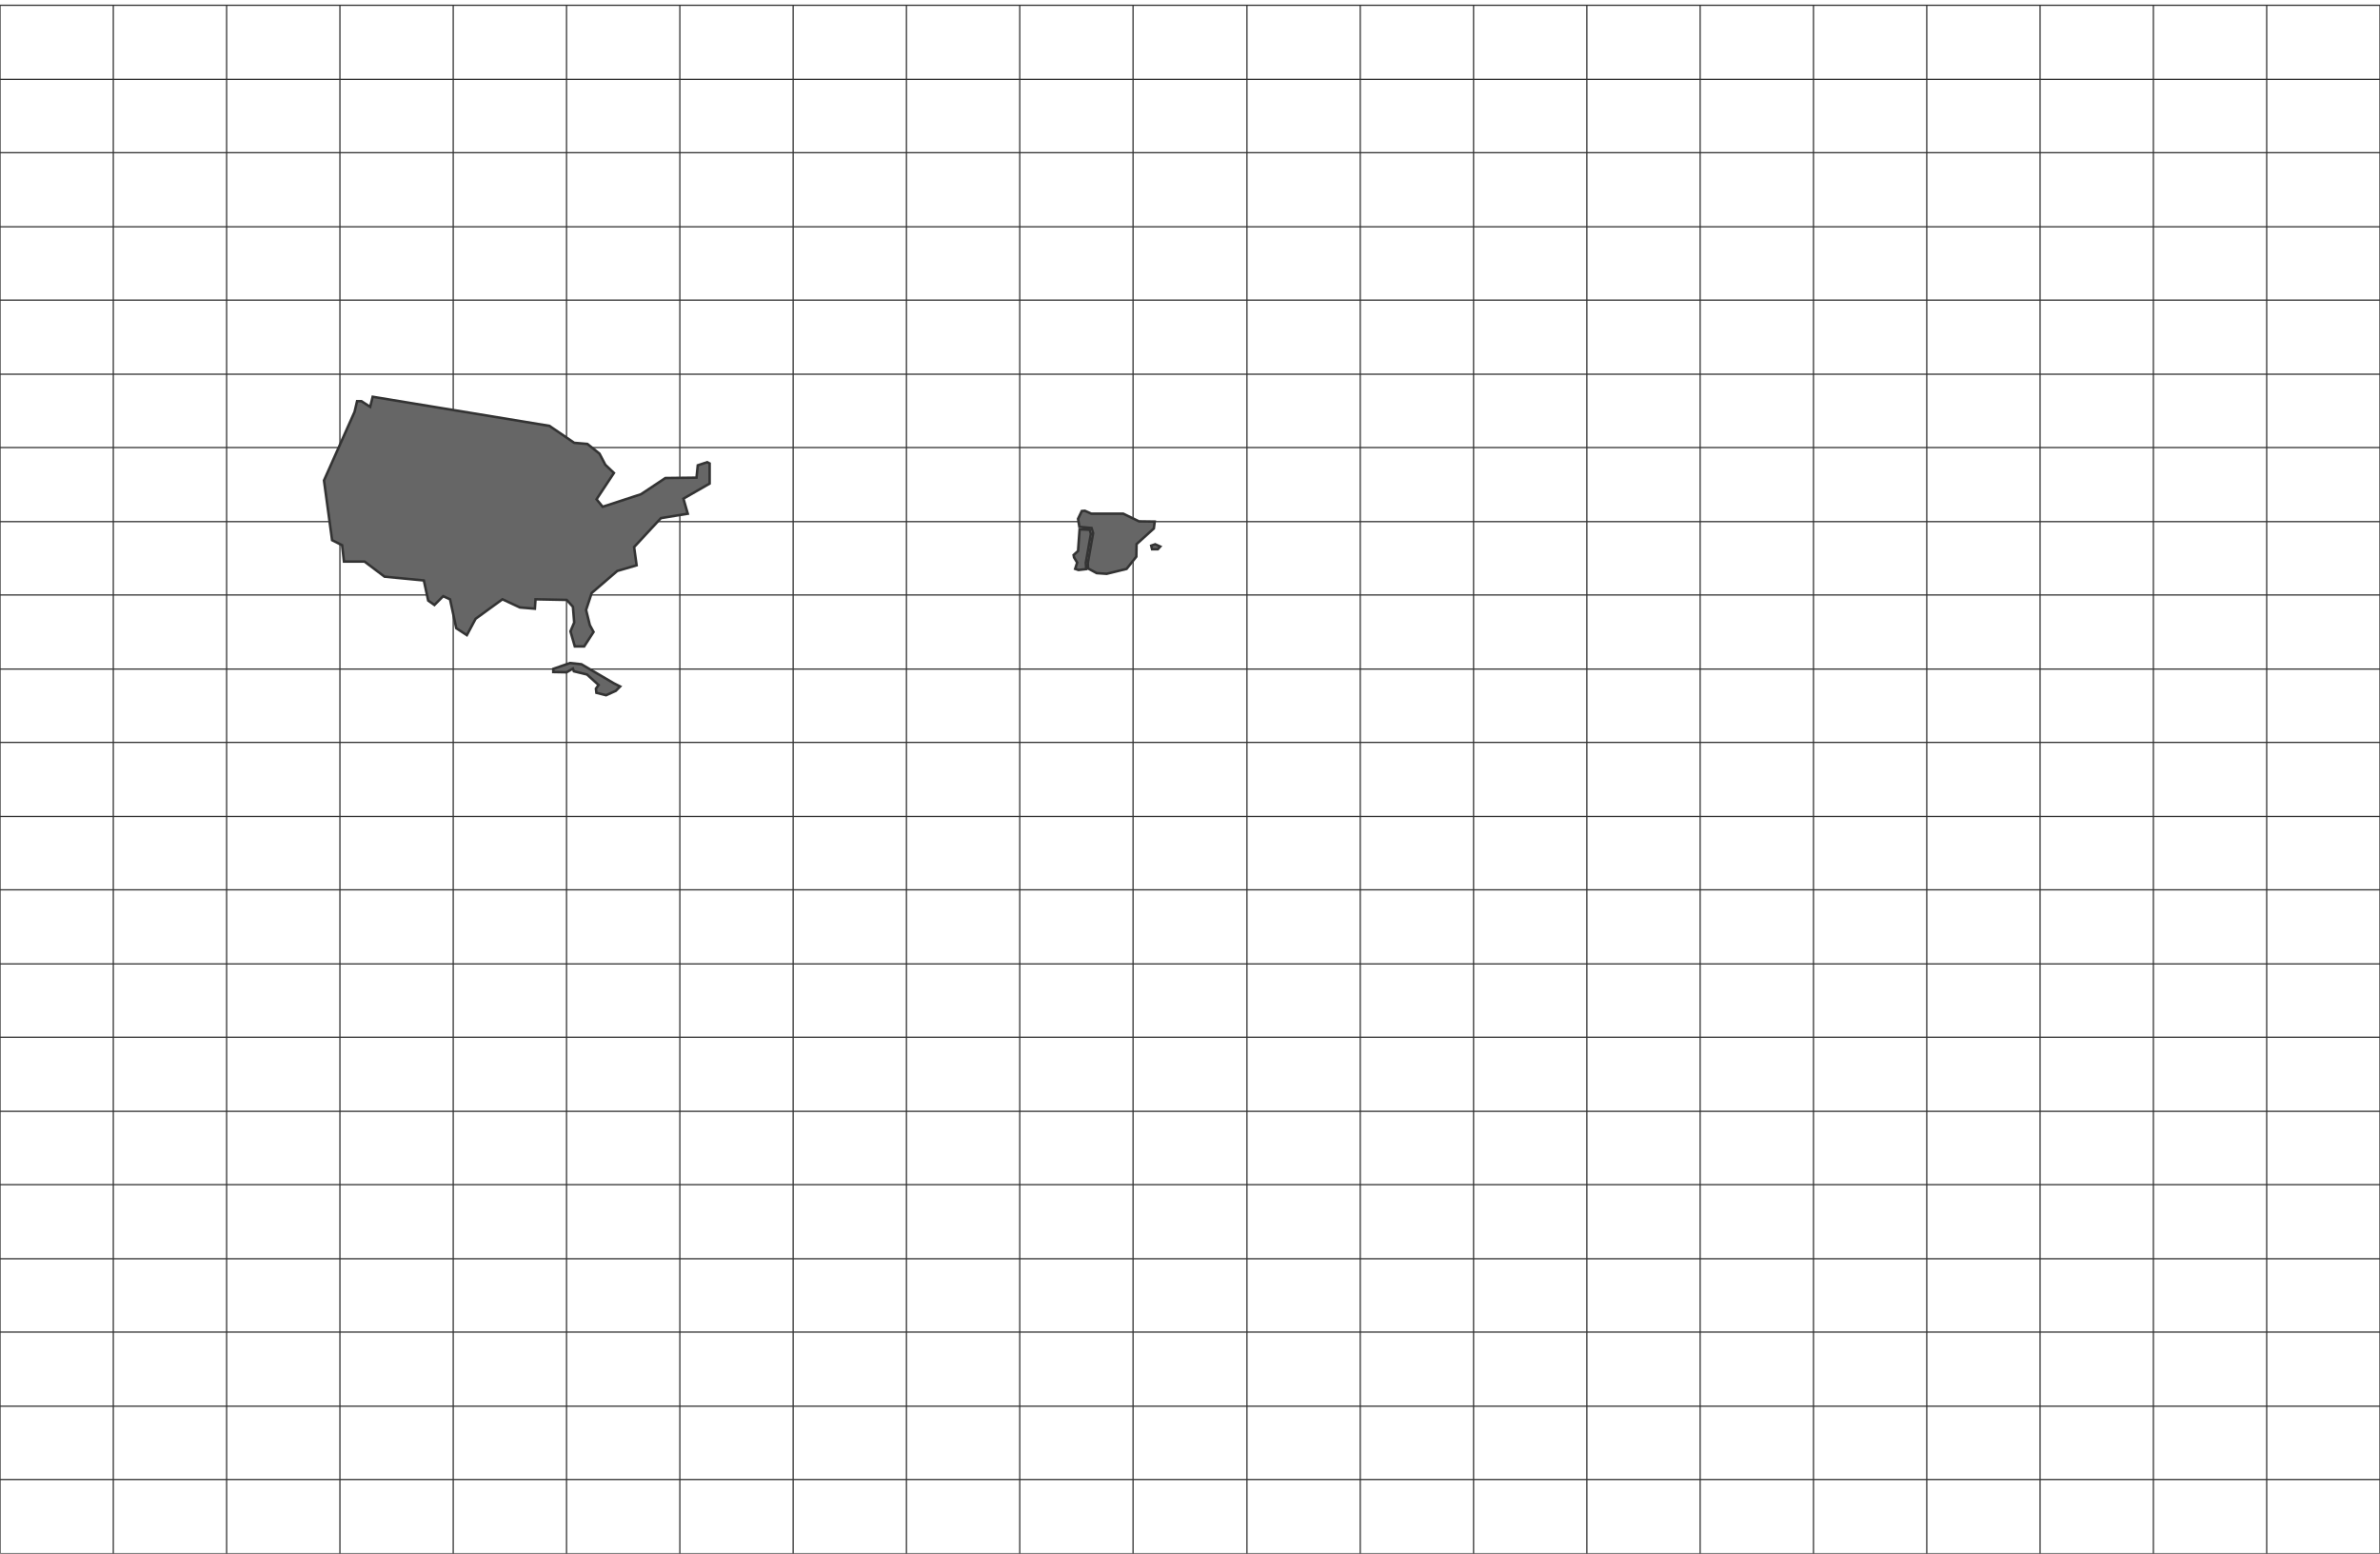 <?xml version="1.0" encoding="utf-8"?>
<!-- Generator: Adobe Illustrator 16.0.0, SVG Export Plug-In . SVG Version: 6.00 Build 0)  -->
<!DOCTYPE svg PUBLIC "-//W3C//DTD SVG 1.1//EN" "http://www.w3.org/Graphics/SVG/1.1/DTD/svg11.dtd">
<svg version="1.1" id="svg2" xmlns:svg="http://www.w3.org/2000/svg"
	 xmlns="http://www.w3.org/2000/svg" xmlns:xlink="http://www.w3.org/1999/xlink" x="0px" y="0px" width="950px" height="620px"
	 viewBox="0 0 950 620" enable-background="new 0 0 950 620" xml:space="preserve">
<g>
	<rect x="0" y="2.105" fill="none" stroke="#333333" stroke-width="0.5" stroke-miterlimit="10" width="950" height="617.895"/>
	<line fill="none" stroke="#333333" stroke-width="0.5" stroke-miterlimit="10" x1="0" y1="590.434" x2="950" y2="590.434"/>
	<line fill="none" stroke="#333333" stroke-width="0.5" stroke-miterlimit="10" x1="0" y1="561.167" x2="950" y2="561.167"/>
	<line fill="none" stroke="#333333" stroke-width="0.5" stroke-miterlimit="10" x1="0" y1="531.601" x2="950" y2="531.601"/>
	<line fill="none" stroke="#333333" stroke-width="0.5" stroke-miterlimit="10" x1="0" y1="502.334" x2="950" y2="502.334"/>
	<line fill="none" stroke="#333333" stroke-width="0.5" stroke-miterlimit="10" x1="0" y1="472.768" x2="950" y2="472.768"/>
	<line fill="none" stroke="#333333" stroke-width="0.5" stroke-miterlimit="10" x1="0" y1="443.501" x2="950" y2="443.501"/>
	<line fill="none" stroke="#333333" stroke-width="0.5" stroke-miterlimit="10" x1="0" y1="413.934" x2="950" y2="413.934"/>
	<line fill="none" stroke="#333333" stroke-width="0.5" stroke-miterlimit="10" x1="0" y1="384.669" x2="950" y2="384.669"/>
	<line fill="none" stroke="#333333" stroke-width="0.5" stroke-miterlimit="10" x1="0" y1="355.101" x2="950" y2="355.101"/>
	<line fill="none" stroke="#333333" stroke-width="0.5" stroke-miterlimit="10" x1="0" y1="325.836" x2="950" y2="325.836"/>
	<line fill="none" stroke="#333333" stroke-width="0.5" stroke-miterlimit="10" x1="0" y1="296.269" x2="950" y2="296.269"/>
	<line fill="none" stroke="#333333" stroke-width="0.5" stroke-miterlimit="10" x1="0" y1="267.003" x2="950" y2="267.003"/>
	<line fill="none" stroke="#333333" stroke-width="0.5" stroke-miterlimit="10" x1="0" y1="237.436" x2="950" y2="237.436"/>
	<line fill="none" stroke="#333333" stroke-width="0.5" stroke-miterlimit="10" x1="0" y1="208.171" x2="950" y2="208.171"/>
	<line fill="none" stroke="#333333" stroke-width="0.5" stroke-miterlimit="10" x1="0" y1="178.603" x2="950" y2="178.603"/>
	<line fill="none" stroke="#333333" stroke-width="0.5" stroke-miterlimit="10" x1="0" y1="149.338" x2="950" y2="149.338"/>
	<line fill="none" stroke="#333333" stroke-width="0.5" stroke-miterlimit="10" x1="0" y1="119.771" x2="950" y2="119.771"/>
	<line fill="none" stroke="#333333" stroke-width="0.5" stroke-miterlimit="10" x1="0" y1="90.504" x2="950" y2="90.504"/>
	<line fill="none" stroke="#333333" stroke-width="0.5" stroke-miterlimit="10" x1="0" y1="60.938" x2="950" y2="60.938"/>
	<line fill="none" stroke="#333333" stroke-width="0.5" stroke-miterlimit="10" x1="0" y1="31.672" x2="950" y2="31.672"/>
	<line fill="none" stroke="#333333" stroke-width="0.5" stroke-miterlimit="10" x1="904.774" y1="2.105" x2="904.774" y2="620"/>
	<line fill="none" stroke="#333333" stroke-width="0.5" stroke-miterlimit="10" x1="859.547" y1="2.105" x2="859.547" y2="620"/>
	<line fill="none" stroke="#333333" stroke-width="0.5" stroke-miterlimit="10" x1="814.32" y1="2.105" x2="814.32" y2="620"/>
	<line fill="none" stroke="#333333" stroke-width="0.5" stroke-miterlimit="10" x1="769.092" y1="2.105" x2="769.092" y2="620"/>
	<line fill="none" stroke="#333333" stroke-width="0.5" stroke-miterlimit="10" x1="723.865" y1="2.105" x2="723.865" y2="620"/>
	<line fill="none" stroke="#333333" stroke-width="0.5" stroke-miterlimit="10" x1="678.638" y1="2.105" x2="678.638" y2="620"/>
	<line fill="none" stroke="#333333" stroke-width="0.5" stroke-miterlimit="10" x1="633.411" y1="2.105" x2="633.411" y2="620"/>
	<line fill="none" stroke="#333333" stroke-width="0.5" stroke-miterlimit="10" x1="588.185" y1="2.105" x2="588.185" y2="620"/>
	<line fill="none" stroke="#333333" stroke-width="0.5" stroke-miterlimit="10" x1="542.957" y1="2.105" x2="542.957" y2="620"/>
	<line fill="none" stroke="#333333" stroke-width="0.5" stroke-miterlimit="10" x1="497.731" y1="2.105" x2="497.731" y2="620"/>
	<line fill="none" stroke="#333333" stroke-width="0.5" stroke-miterlimit="10" x1="452.271" y1="2.105" x2="452.271" y2="620"/>
	<line fill="none" stroke="#333333" stroke-width="0.5" stroke-miterlimit="10" x1="407.044" y1="2.105" x2="407.044" y2="620"/>
	<line fill="none" stroke="#333333" stroke-width="0.5" stroke-miterlimit="10" x1="361.817" y1="2.105" x2="361.817" y2="620"/>
	<line fill="none" stroke="#333333" stroke-width="0.5" stroke-miterlimit="10" x1="316.59" y1="2.105" x2="316.59" y2="620"/>
	<line fill="none" stroke="#333333" stroke-width="0.5" stroke-miterlimit="10" x1="271.363" y1="2.105" x2="271.363" y2="620"/>
	<line fill="none" stroke="#333333" stroke-width="0.5" stroke-miterlimit="10" x1="226.135" y1="2.105" x2="226.135" y2="620"/>
	<line fill="none" stroke="#333333" stroke-width="0.5" stroke-miterlimit="10" x1="180.908" y1="2.105" x2="180.908" y2="620"/>
	<line fill="none" stroke="#333333" stroke-width="0.5" stroke-miterlimit="10" x1="135.681" y1="2.105" x2="135.681" y2="620"/>
	<line fill="none" stroke="#333333" stroke-width="0.5" stroke-miterlimit="10" x1="90.455" y1="2.105" x2="90.455" y2="620"/>
	<line fill="none" stroke="#333333" stroke-width="0.5" stroke-miterlimit="10" x1="45.227" y1="2.105" x2="45.227" y2="620"/>
</g>
<g>
	<path id="cuba" fill="#666666" stroke="#333333" d="M220.85,266.92v1.27l5.32,0.1l2.51-1.46l0.39,1.07l5.221,1.27l4.64,4.19
		l-1.06,1.46l0.189,1.66l3.87,0.97l3.87-1.75l1.74-1.75l-2.511-1.27l-12.949-7.6l-4.54-0.49L220.85,266.92L220.85,266.92z"/>
	<path id="usa" fill="#666666" stroke="#333333" d="M148.76,158.34l-1,4.02l-3.49-2.26h-1.74l-1,4.27l-12.21,27.36l3.24,23.84
		l3.99,2.01l0.75,6.53h8.22l7.97,6.02l15.69,1.51l1.74,8.03l2.49,1.76l3.489-3.51l2.74,1.25l2.49,11.54l4.229,2.76l3.49-6.53
		l10.71-7.78l6.97,3.26l5.98,0.5l0.25-3.76l12.45,0.25l2.49,2.76l0.5,6.27l-1.49,3.51l1.74,6.02h3.739l3.74-5.77l-1.49-2.76
		l-1.489-6.02l2.239-6.78l10.21-8.78l7.721-2.26l-1-7.28l10.71-11.55l10.71-1.76L272.8,199l10.46-6.02v-8.03l-1-0.5l-3.74,1.25
		l-0.5,4.92l-12.43,0.15l-9.74,6.47l-15.29,5l-2.439-2.99l6.939-10.5l-3.43-3.27l-2.33-4.44l-4.83-3.88l-5.25-0.44l-9.92-6.77
		L148.76,158.34L148.76,158.34z"/>
	<path id="spain" fill="#666666" stroke="#333333" d="M448.36,205h-12.74l-2.569-1.16l-1.24,0.09l-1.5,3.12l0.53,3.21l4.87,0.45
		l0.619,2.05l-2.119,11.95l0.09,2.14l3.45,1.87l3.979,0.271l7.96-1.96l3.89-4.9l0.091-4.99l6.899-6.24l0.351-2.76l-6.28-0.09
		L448.36,205L448.36,205z"/>
	<path id="portugal" fill="#666666" stroke="#333333" d="M430.93,211.24l-0.62,8.65l-1.771,1.6l0.181,0.979l1.24,2.05l-0.801,2.5
		l1.33,0.45l3.101-0.36l-0.181-2.5l2.03-11.59l-0.439-1.6L430.93,211.24L430.93,211.24z"/>
	<path id="majorca" fill="#666666" stroke="#333333" d="M461.1,217.21l-1.59,0.54l0.35,1.43h2.3l0.971-1.07L461.1,217.21
		L461.1,217.21z"/>
</g>
</svg>

